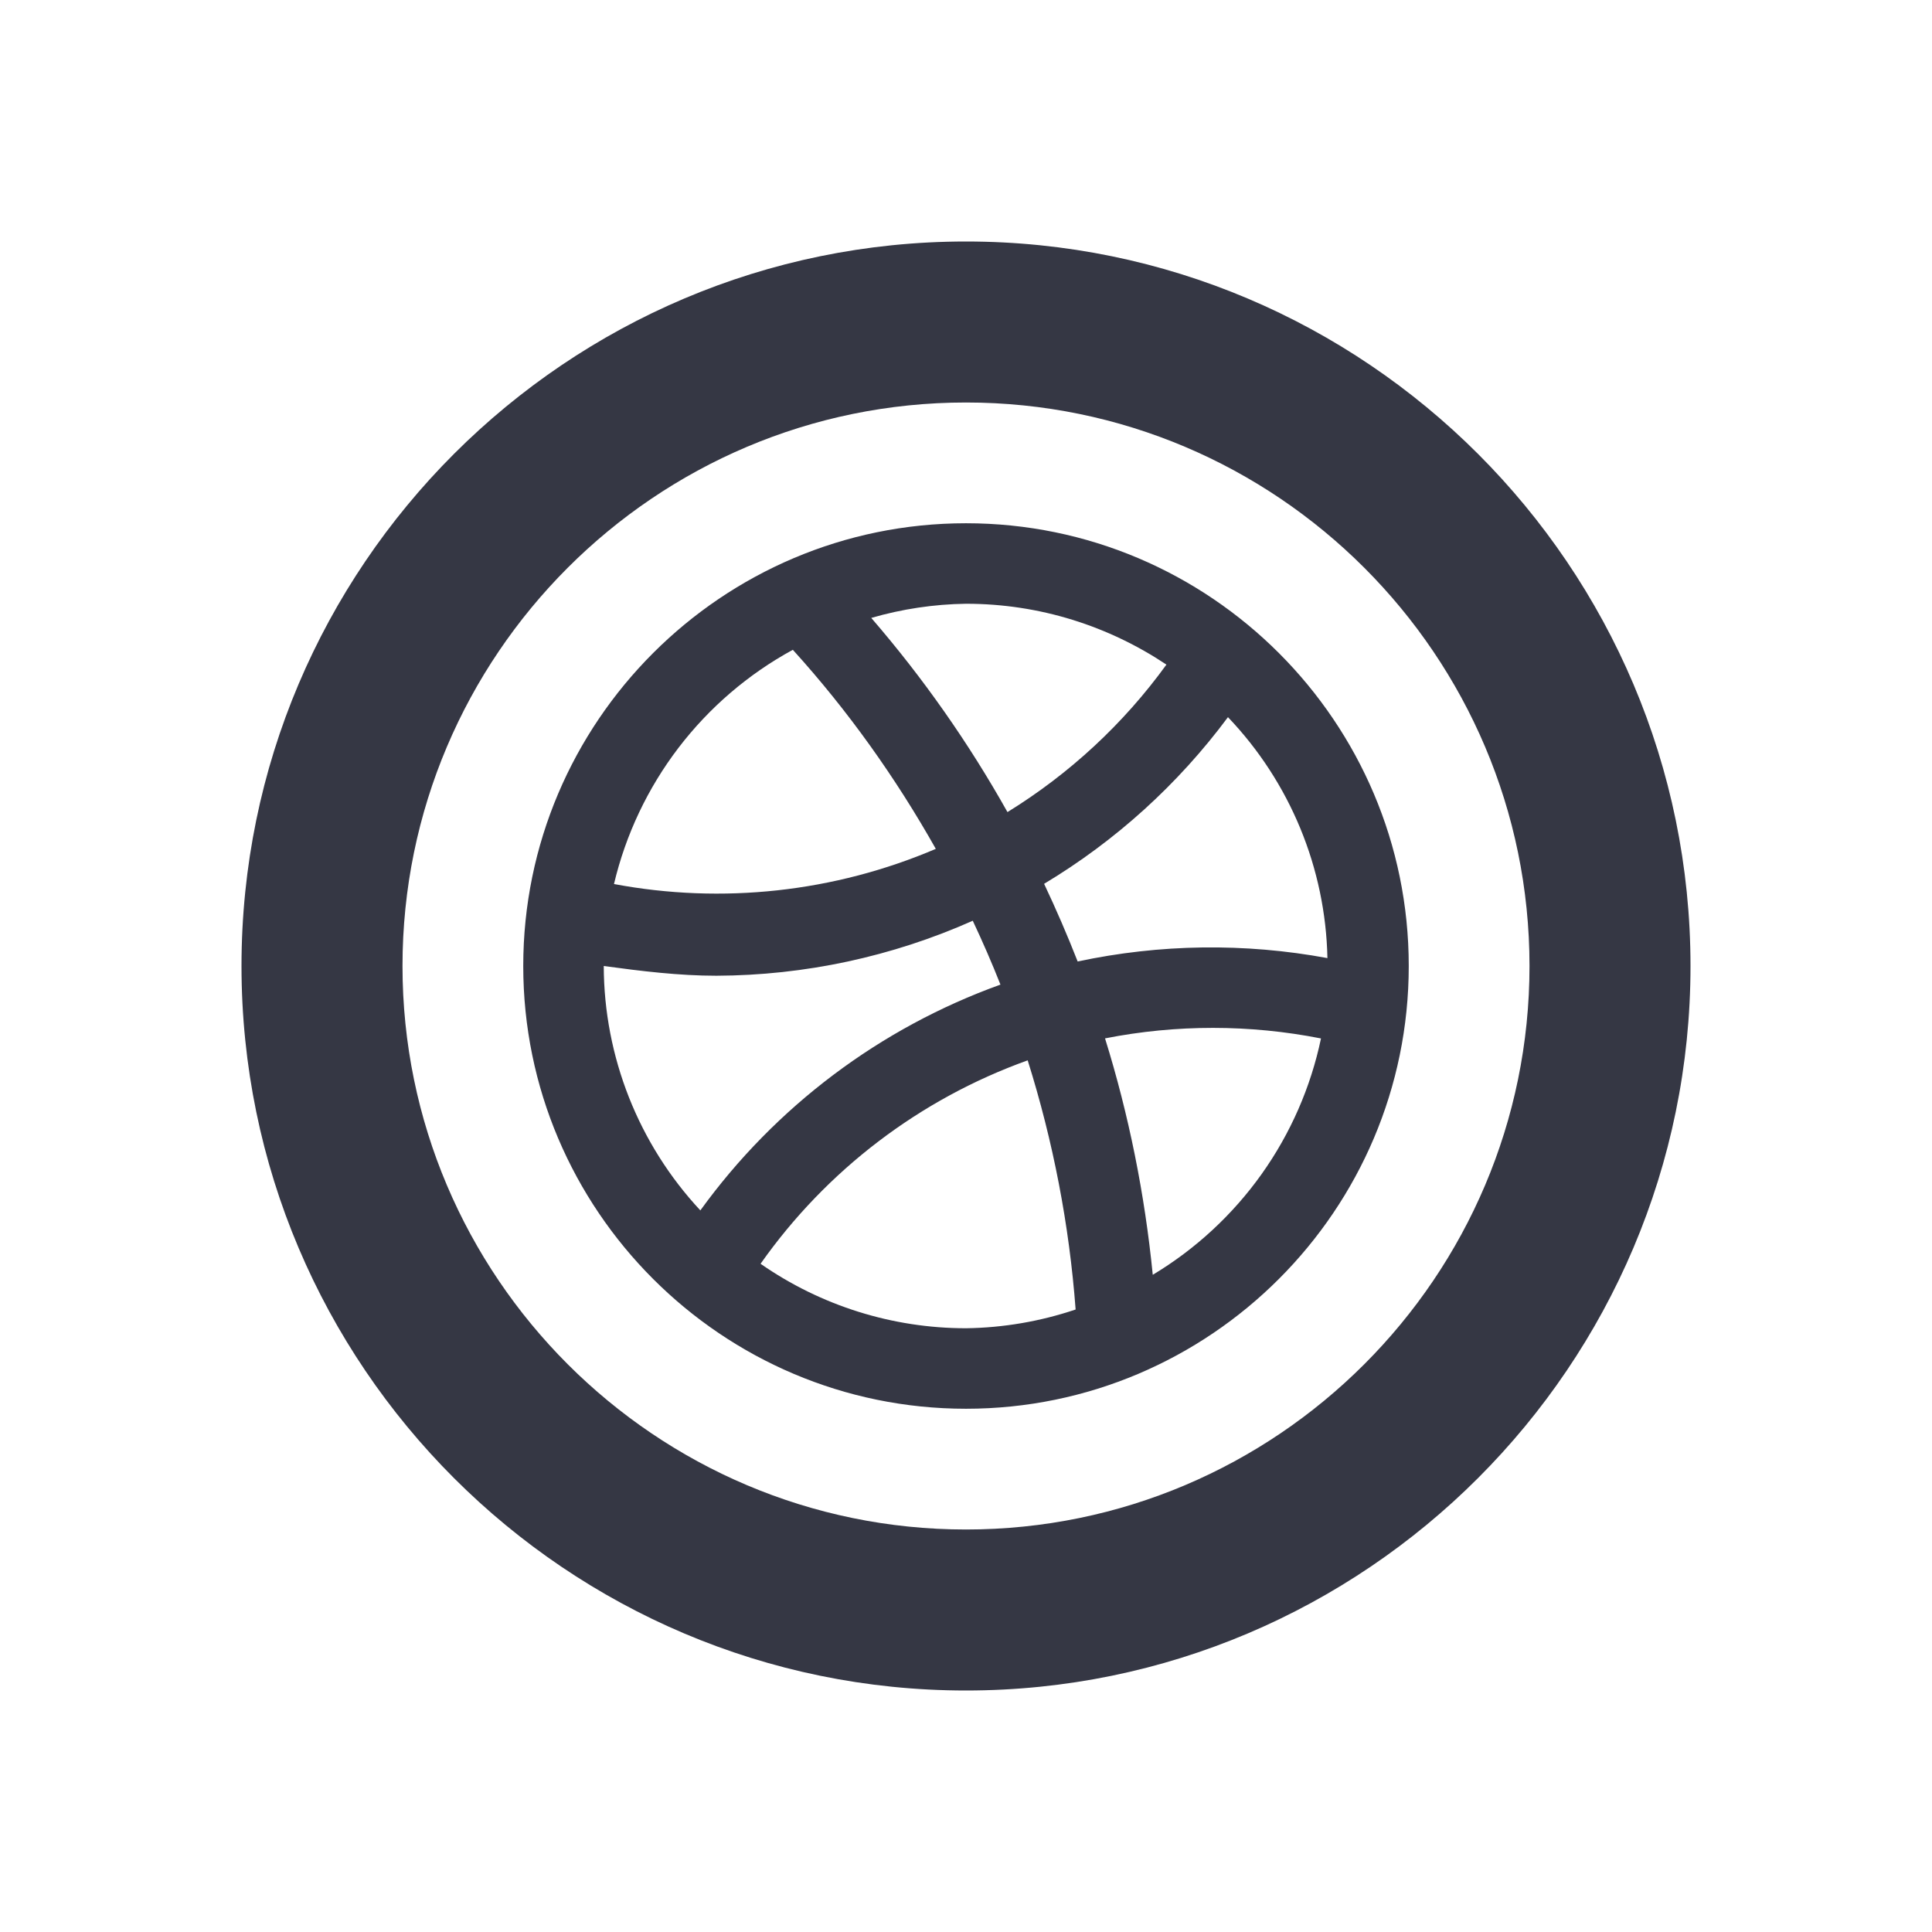 <svg width="54" height="54" viewBox="0 0 54 54" fill="none" xmlns="http://www.w3.org/2000/svg">
<path d="M27 47.25C15.835 47.25 6.75 38.167 6.75 27C6.75 15.833 15.835 6.75 27 6.75C38.164 6.75 47.25 15.833 47.25 27C47.25 38.167 38.164 47.25 27 47.25ZM27 11.25C18.315 11.25 11.25 18.317 11.25 27C11.25 35.683 18.315 42.75 27 42.75C35.685 42.75 42.75 35.683 42.75 27C42.75 18.317 35.685 11.25 27 11.25ZM27 14.625C20.176 14.625 14.625 20.178 14.625 27C14.625 33.822 20.176 39.375 27 39.375C33.824 39.375 39.375 33.822 39.375 27C39.375 20.178 33.824 14.625 27 14.625ZM37.102 26.779C34.792 26.351 32.419 26.383 30.121 26.874C29.833 26.14 29.52 25.415 29.183 24.703C31.184 23.502 32.93 21.919 34.322 20.045C36.058 21.863 37.05 24.266 37.102 26.779ZM32.602 18.576C31.406 20.228 29.896 21.628 28.159 22.698C27.076 20.766 25.8 18.947 24.352 17.271C25.213 17.021 26.104 16.888 27 16.875C29.072 16.875 30.996 17.505 32.602 18.576ZM22.16 18.162C23.706 19.867 25.036 21.739 26.156 23.726C23.321 24.936 20.191 25.278 17.161 24.709C17.488 23.328 18.102 22.032 18.963 20.903C19.825 19.775 20.914 18.841 22.16 18.162ZM16.875 27C17.928 27.144 18.981 27.272 20.023 27.272C22.492 27.263 24.933 26.739 27.189 25.735C27.466 26.323 27.724 26.915 27.963 27.52C24.596 28.732 21.673 30.932 19.575 33.831C17.846 31.976 16.882 29.536 16.875 27ZM21.258 35.323C23.102 32.705 25.709 30.719 28.724 29.637C29.436 31.899 29.887 34.236 30.064 36.601C29.076 36.934 28.043 37.111 27 37.125C24.947 37.125 22.943 36.496 21.258 35.323ZM32.22 35.631C31.997 33.381 31.554 31.169 30.886 29.023C32.879 28.631 34.93 28.632 36.922 29.025C36.636 30.39 36.07 31.682 35.261 32.819C34.451 33.955 33.416 34.913 32.22 35.631Z" fill="#353744"/>
</svg>
